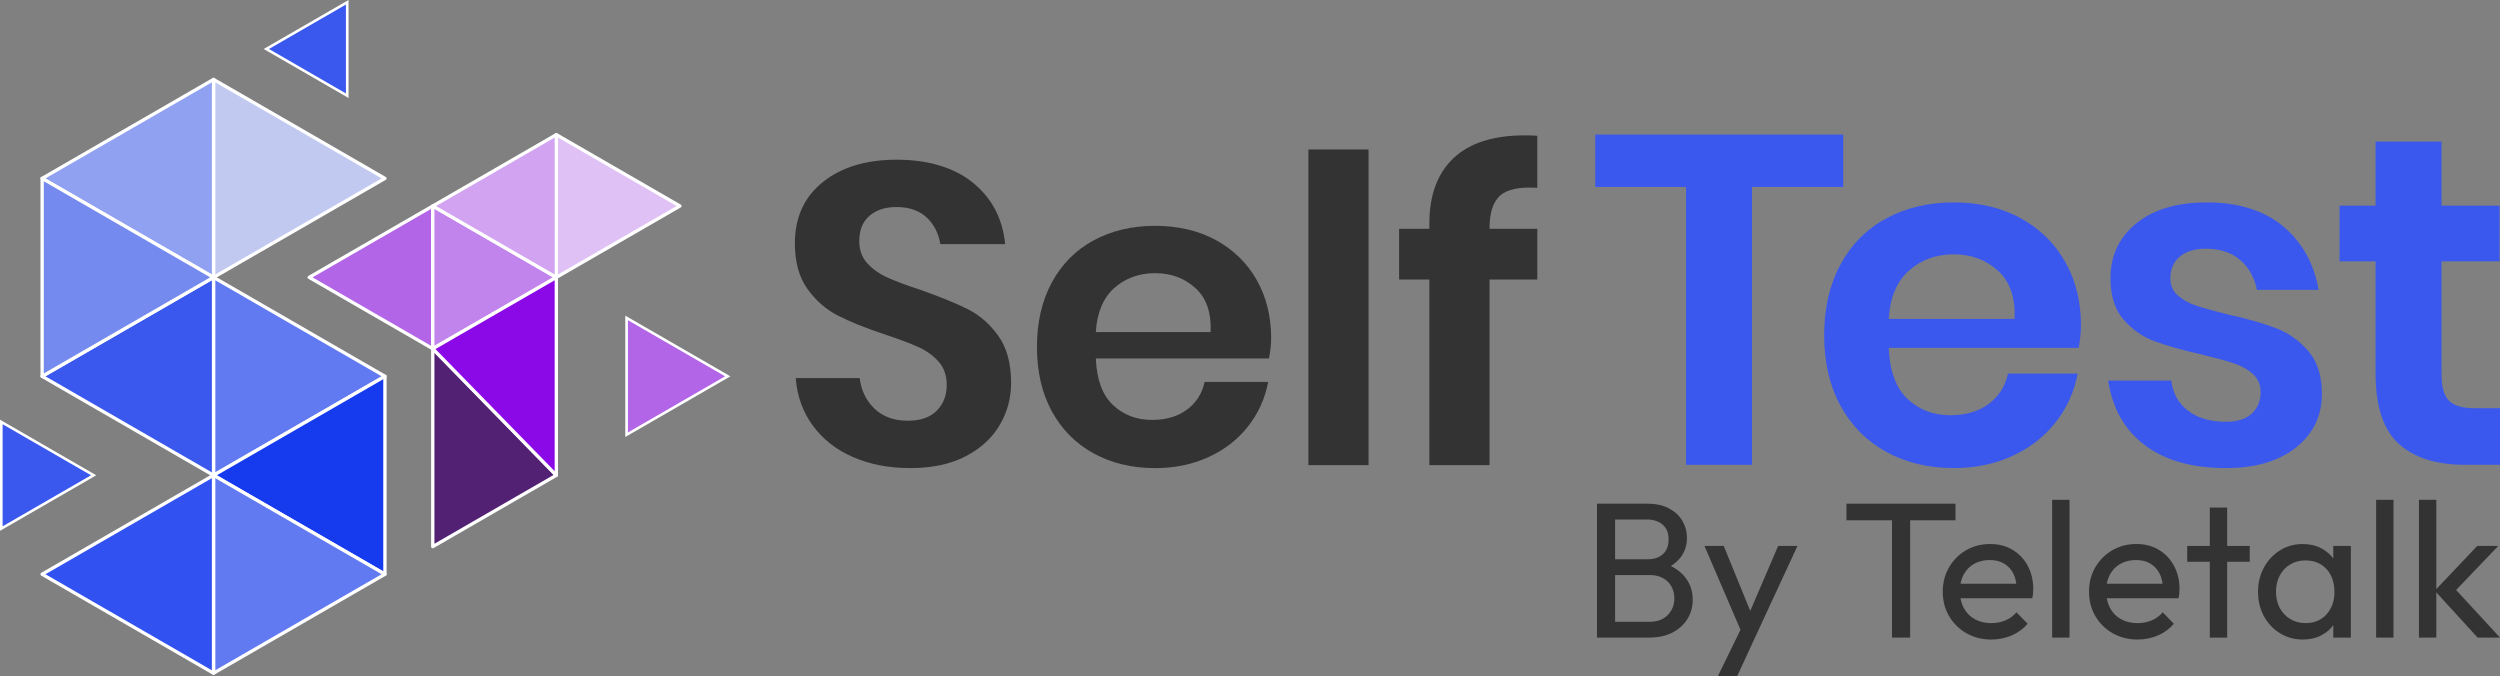 <?xml version="1.0" encoding="UTF-8"?>
<svg id="Layer_2" data-name="Layer 2" xmlns="http://www.w3.org/2000/svg" viewBox="0 0 1901.48 514.16">
  <rect x="0" y="0" width="1901.48" height="514.16" fill="#808080" stroke="none"/>
  <defs>
    <style>
      .cls-1 {
        fill: #c1c9f1;
      }

      .cls-1, .cls-2, .cls-3, .cls-4, .cls-5, .cls-6, .cls-7, .cls-8, .cls-9, .cls-10, .cls-11, .cls-12, .cls-13, .cls-14, .cls-15 {
        stroke: #fff;
      }

      .cls-1, .cls-3, .cls-4, .cls-5, .cls-6, .cls-7, .cls-8, .cls-10, .cls-11, .cls-12, .cls-13, .cls-14, .cls-15 {
        stroke-linecap: round;
        stroke-linejoin: round;
        stroke-width: 2.53px;
      }

      .cls-2, .cls-5 {
        fill: #b265e7;
      }

      .cls-2, .cls-9 {
        stroke-miterlimit: 10;
        stroke-width: 2px;
      }

      .cls-3 {
        fill: #6179f1;
      }

      .cls-16 {
        fill: #333;
      }

      .cls-4, .cls-17, .cls-9 {
        fill: #3a58ee;
      }

      .cls-6 {
        fill: #758aee;
      }

      .cls-7 {
        fill: #8c09e7;
      }

      .cls-8 {
        fill: #3151f1;
      }

      .cls-10 {
        fill: #c184ec;
      }

      .cls-11 {
        fill: #522174;
      }

      .cls-12 {
        fill: #e0c1f5;
      }

      .cls-13 {
        fill: #163aee;
      }

      .cls-14 {
        fill: #91a1f1;
      }

      .cls-15 {
        fill: #d1a3f1;
      }
    </style>
  </defs>
  <g id="Layer_1-2" data-name="Layer 1">
    <g>
      <g>
        <path class="cls-16" d="M1214.65,484.95v-101.85h13.79v101.85h-13.79Zm9.25,0v-12.03h30.82c5.87,0,10.47-1.74,13.8-5.21,3.33-3.47,4.99-7.65,4.99-12.55,0-3.32-.73-6.33-2.2-9.03-1.47-2.69-3.6-4.82-6.38-6.38-2.79-1.56-6.04-2.35-9.76-2.35h-31.26v-12.03h29.21c4.89,0,8.78-1.3,11.67-3.89,2.89-2.59,4.33-6.33,4.33-11.23s-1.52-8.63-4.55-11.23c-3.03-2.59-7.04-3.89-12.03-3.89h-28.62v-12.03h28.91c6.65,0,12.2,1.2,16.66,3.6,4.45,2.4,7.83,5.55,10.13,9.47,2.3,3.91,3.45,8.22,3.45,12.91,0,5.48-1.49,10.27-4.48,14.38-2.99,4.11-7.36,7.34-13.14,9.69l1.17-4.4c6.55,2.35,11.67,5.9,15.34,10.64,3.67,4.75,5.5,10.35,5.5,16.8,0,5.38-1.32,10.23-3.96,14.53-2.64,4.31-6.44,7.76-11.37,10.35-4.94,2.59-10.98,3.89-18.12,3.89h-30.09Z"/>
        <path class="cls-16" d="M1326.62,485.54l-30.23-70.3h14.68l22.45,55.04h-4.7l23.63-55.04h14.68l-32.58,70.3h-7.93Zm-19.96,28.62l20.55-42.12,7.34,13.5-13.21,28.62h-14.68Z"/>
        <path class="cls-16" d="M1404.41,395.72v-12.62h82.92v12.62h-82.92Zm34.64,89.23v-98.92h13.8v98.92h-13.8Z"/>
        <path class="cls-16" d="M1514.48,486.42c-6.95,0-13.21-1.59-18.79-4.77-5.58-3.18-9.98-7.51-13.21-12.99-3.23-5.48-4.84-11.69-4.84-18.64s1.59-13.01,4.77-18.49c3.18-5.48,7.48-9.81,12.92-12.99,5.43-3.18,11.52-4.77,18.27-4.77s12.16,1.47,17.1,4.4c4.94,2.94,8.81,7,11.59,12.18,2.79,5.19,4.18,11.06,4.18,17.61,0,.98-.05,2.03-.15,3.16-.1,1.13-.29,2.42-.59,3.89h-58.85v-11.01h51.81l-4.84,4.26c0-4.7-.83-8.68-2.49-11.96-1.67-3.28-4.01-5.82-7.05-7.63-3.03-1.81-6.7-2.72-11.01-2.72s-8.46,.98-11.89,2.94c-3.43,1.96-6.07,4.7-7.93,8.22-1.86,3.52-2.79,7.68-2.79,12.47s.98,9.17,2.93,12.84c1.96,3.67,4.74,6.51,8.37,8.51,3.62,2.01,7.78,3.01,12.47,3.01,3.91,0,7.51-.68,10.79-2.05,3.28-1.37,6.09-3.42,8.44-6.16l8.51,8.66c-3.33,3.91-7.41,6.9-12.25,8.95-4.84,2.05-10,3.08-15.48,3.08Z"/>
        <path class="cls-16" d="M1560.85,484.95v-104.79h13.21v104.79h-13.21Z"/>
        <path class="cls-16" d="M1625.72,486.42c-6.95,0-13.21-1.59-18.79-4.77-5.58-3.18-9.98-7.51-13.21-12.99-3.23-5.48-4.84-11.69-4.84-18.64s1.59-13.01,4.77-18.49c3.18-5.48,7.48-9.81,12.92-12.99,5.43-3.18,11.52-4.77,18.27-4.77s12.16,1.47,17.1,4.4c4.94,2.94,8.81,7,11.59,12.18,2.79,5.19,4.18,11.06,4.18,17.61,0,.98-.05,2.03-.15,3.16-.1,1.13-.29,2.42-.59,3.89h-58.85v-11.01h51.81l-4.84,4.26c0-4.7-.83-8.68-2.49-11.96-1.67-3.28-4.01-5.82-7.05-7.63-3.03-1.81-6.7-2.72-11.01-2.72s-8.46,.98-11.89,2.94c-3.43,1.96-6.07,4.7-7.93,8.22-1.86,3.52-2.79,7.68-2.79,12.47s.98,9.17,2.93,12.84c1.96,3.67,4.74,6.51,8.37,8.51,3.62,2.01,7.78,3.01,12.47,3.01,3.91,0,7.51-.68,10.79-2.05,3.28-1.37,6.09-3.42,8.44-6.16l8.51,8.66c-3.33,3.91-7.41,6.9-12.25,8.95-4.84,2.05-10,3.08-15.48,3.08Z"/>
        <path class="cls-16" d="M1663.59,427.28v-12.03h47.55v12.03h-47.55Zm17.17,57.68v-98.92h13.21v98.92h-13.21Z"/>
        <path class="cls-16" d="M1751.49,486.42c-6.36,0-12.13-1.59-17.32-4.77-5.19-3.18-9.27-7.51-12.25-12.99-2.99-5.48-4.48-11.64-4.48-18.49s1.49-13.01,4.48-18.49c2.98-5.48,7.04-9.83,12.18-13.06,5.14-3.23,10.93-4.84,17.39-4.84,5.28,0,10,1.1,14.16,3.3,4.16,2.2,7.51,5.23,10.05,9.1,2.54,3.87,3.96,8.34,4.26,13.43v20.99c-.29,4.99-1.69,9.44-4.18,13.35-2.49,3.91-5.82,6.97-9.98,9.17-4.16,2.2-8.93,3.3-14.31,3.3Zm2.2-12.48c6.55,0,11.84-2.22,15.85-6.68,4.01-4.45,6.02-10.15,6.02-17.1,0-4.79-.91-8.97-2.71-12.55-1.81-3.57-4.38-6.36-7.7-8.37-3.33-2-7.19-3.01-11.59-3.01s-8.29,1.03-11.67,3.08c-3.38,2.05-6.02,4.87-7.93,8.44-1.91,3.57-2.86,7.66-2.86,12.25s.95,8.83,2.86,12.4c1.91,3.57,4.57,6.38,8,8.44,3.42,2.05,7.34,3.08,11.74,3.08Zm20.99,11.01v-18.79l2.49-17.02-2.49-16.88v-17.02h13.36v69.71h-13.36Z"/>
        <path class="cls-16" d="M1807.26,484.95v-104.79h13.21v104.79h-13.21Z"/>
        <path class="cls-16" d="M1839.84,484.95v-104.79h13.21v104.79h-13.21Zm44.61,0l-32.58-35.66,32.29-34.05h16l-35.96,37.57,.59-7.63,36.69,39.77h-17.02Z"/>
      </g>
      <g>
        <polygon class="cls-5" points="329.16 265.22 329.16 156.69 235.17 210.95 329.16 265.22 329.16 265.22"/>
        <polygon class="cls-10" points="329.16 265.22 329.16 156.69 423.15 210.95 329.16 265.22 329.16 265.22"/>
        <polygon class="cls-11" points="329.16 415.75 329.16 265.22 423.15 361.49 329.16 415.75 329.16 415.75"/>
        <polygon class="cls-12" points="423.15 210.96 423.16 102.43 517.14 156.69 423.16 210.95 423.15 210.96"/>
        <polygon class="cls-15" points="423.15 210.96 423.15 102.43 329.16 156.69 423.15 210.95 423.15 210.96"/>
        <polygon class="cls-7" points="423.15 361.49 423.15 210.96 329.16 265.22 423.15 361.49 423.15 361.49"/>
        <polygon class="cls-3" points="162.41 361.49 162.41 210.95 292.78 286.22 162.41 361.48 162.41 361.49"/>
        <polygon class="cls-13" points="292.78 436.75 292.78 286.22 162.41 361.49 292.78 436.75 292.78 436.75"/>
        <polygon class="cls-3" points="162.41 512.02 162.41 361.49 292.78 436.75 162.41 512.02 162.41 512.02"/>
        <polygon class="cls-1" points="162.41 210.95 162.41 60.42 292.78 135.69 162.41 210.95 162.41 210.95"/>
        <polygon class="cls-4" points="162.41 361.49 162.41 210.95 32.04 286.22 162.41 361.48 162.41 361.49"/>
        <polygon class="cls-8" points="162.41 512.02 162.41 361.49 32.04 436.75 162.41 512.02 162.41 512.02"/>
        <polygon class="cls-14" points="162.41 210.95 162.41 60.42 32.04 135.69 162.41 210.95 162.41 210.95"/>
        <polygon class="cls-6" points="32.04 286.22 32.05 135.69 162.41 210.95 32.05 286.22 32.04 286.22"/>
        <polygon class="cls-9" points="264.1 72.8 264.1 1.73 202.56 37.26 264.1 72.8 264.1 72.8"/>
        <polygon class="cls-9" points="1 402.03 1 320.95 71.22 361.49 1 402.03 1 402.03"/>
        <polygon class="cls-2" points="476.59 330.64 476.59 241.81 553.52 286.22 476.59 330.64 476.59 330.64"/>
      </g>
      <g>
        <path class="cls-16" d="M760.3,323.42c-5.84,9.84-14.49,17.74-25.95,23.68-11.47,5.95-25.42,8.92-41.85,8.92s-30.72-2.76-43.48-8.27c-12.76-5.52-22.98-13.46-30.66-23.85-7.68-10.38-12.06-22.49-13.14-36.34h48.67c1.08,9.3,4.81,17.03,11.19,23.2,6.38,6.16,14.87,9.25,25.47,9.25,9.52,0,16.82-2.54,21.9-7.62,5.08-5.08,7.62-11.62,7.62-19.63,0-7.14-2.06-13.03-6.16-17.68-4.11-4.65-9.3-8.38-15.57-11.19-6.28-2.81-14.92-6.05-25.95-9.73-14.28-4.75-25.96-9.46-35.04-14.11-9.08-4.65-16.82-11.41-23.2-20.28-6.38-8.87-9.57-20.44-9.57-34.72,0-19.68,7.08-35.2,21.25-46.56,14.16-11.36,32.93-17.03,56.29-17.03s43.53,5.84,57.91,17.52c14.38,11.68,22.55,27.25,24.5,46.72h-49.32c-1.3-8.22-4.76-14.98-10.38-20.28-5.63-5.3-13.3-7.95-23.04-7.95-8.44,0-15.25,2.22-20.44,6.65-5.19,4.44-7.79,10.87-7.79,19.3,0,6.71,2,12.28,6,16.71,4,4.44,9.08,8.06,15.25,10.87,6.16,2.81,14.54,5.95,25.14,9.41,14.71,5.19,26.66,10.06,35.85,14.6,9.19,4.54,17.03,11.36,23.52,20.44,6.49,9.08,9.73,20.98,9.73,35.69,0,11.68-2.92,22.44-8.76,32.28Z"/>
        <path class="cls-16" d="M965.22,272.65h-131.73c.65,16.01,4.97,27.8,12.98,35.37,8,7.57,17.95,11.36,29.85,11.36,10.6,0,19.41-2.6,26.44-7.79,7.03-5.19,11.52-12.22,13.46-21.09h48.34c-2.38,12.55-7.46,23.8-15.25,33.74-7.79,9.95-17.79,17.74-30.01,23.36-12.22,5.63-25.79,8.44-40.72,8.44-17.52,0-33.09-3.73-46.72-11.19-13.63-7.46-24.23-18.11-31.8-31.96-7.57-13.84-11.36-30.17-11.36-48.99s3.78-35.2,11.36-49.15c7.57-13.95,18.17-24.6,31.8-31.96,13.63-7.35,29.2-11.03,46.72-11.03s33.26,3.68,46.56,11.03c13.3,7.36,23.57,17.47,30.82,30.33,7.24,12.87,10.87,27.53,10.87,43.96,0,4.54-.54,9.73-1.62,15.57Zm-55.97-53.53c-8.33-7.57-18.55-11.36-30.66-11.36s-22.71,3.79-31.15,11.36c-8.44,7.57-13.09,18.71-13.95,33.42h87.28c.65-14.71-3.19-25.84-11.52-33.42Z"/>
        <path class="cls-16" d="M1040.91,113.67v240.09h-45.75V113.67h45.75Z"/>
        <path class="cls-16" d="M1141.03,148.71c-5.41,4.76-8.11,13.09-8.11,24.98v.32h36.34v38.61h-36.34v141.13h-45.75V212.62h-23.03v-38.61h23.03v-4.22c0-21.41,6.11-37.9,18.33-49.48,12.22-11.57,30.33-17.36,54.34-17.36,4.11,0,7.24,.11,9.41,.32v39.58c-13.41-.86-22.82,1.08-28.23,5.84Z"/>
      </g>
      <g>
        <path class="cls-17" d="M1401.93,102.35v39.85h-69.38v211.34h-50.17V142.2h-69.02v-39.85h188.57Z"/>
        <path class="cls-17" d="M1581,264.59h-144.45c.71,17.56,5.45,30.48,14.23,38.78,8.77,8.31,19.68,12.45,32.73,12.45,11.62,0,21.29-2.85,29-8.54,7.71-5.69,12.63-13.4,14.76-23.13h53.01c-2.61,13.76-8.18,26.1-16.72,37-8.54,10.91-19.51,19.45-32.91,25.62-13.4,6.17-28.29,9.25-44.65,9.25-19.21,0-36.29-4.09-51.23-12.27-14.94-8.18-26.57-19.86-34.87-35.04-8.3-15.18-12.45-33.09-12.45-53.72s4.15-38.6,12.45-53.9c8.3-15.3,19.92-26.98,34.87-35.04,14.94-8.06,32.02-12.1,51.23-12.1s36.47,4.04,51.06,12.1c14.59,8.07,25.85,19.16,33.8,33.27,7.94,14.11,11.92,30.19,11.92,48.21,0,4.98-.59,10.67-1.78,17.08Zm-61.37-58.7c-9.13-8.3-20.34-12.45-33.62-12.45s-24.9,4.15-34.15,12.45c-9.25,8.3-14.35,20.52-15.3,36.65h95.71c.71-16.13-3.5-28.34-12.63-36.65Z"/>
        <path class="cls-17" d="M1736.51,172.09c14.47,12.1,23.48,28.23,27.04,48.39h-46.96c-1.9-9.48-6.17-17.08-12.81-22.77-6.64-5.69-15.3-8.54-25.97-8.54-8.54,0-15.18,2.02-19.92,6.05-4.75,4.04-7.12,9.49-7.12,16.37,0,5.46,1.9,9.85,5.69,13.16,3.79,3.32,8.54,5.93,14.23,7.83,5.69,1.9,13.88,4.15,24.55,6.76,14.94,3.32,27.1,6.82,36.47,10.5,9.37,3.68,17.43,9.49,24.19,17.43,6.76,7.95,10.14,18.68,10.14,32.2,0,16.84-6.58,30.48-19.75,40.91-13.16,10.44-30.9,15.65-53.19,15.65-25.62,0-46.14-5.75-61.55-17.26-15.42-11.5-24.79-27.93-28.11-49.28h48.03c1.18,9.73,5.45,17.38,12.81,22.95,7.35,5.57,16.96,8.36,28.82,8.36,8.54,0,15.06-2.07,19.57-6.22,4.5-4.15,6.76-9.55,6.76-16.19,0-5.69-1.96-10.32-5.87-13.88-3.91-3.56-8.78-6.28-14.59-8.18-5.81-1.9-14.05-4.15-24.73-6.76-14.71-3.32-26.63-6.7-35.76-10.14-9.13-3.44-16.96-8.95-23.48-16.54-6.53-7.59-9.78-18.02-9.78-31.31,0-17.08,6.52-30.95,19.57-41.63,13.04-10.67,31.07-16.01,54.08-16.01s43.17,6.05,57.64,18.14Z"/>
        <path class="cls-17" d="M1901.48,310.49v43.05h-26.33c-22.06,0-38.96-5.34-50.7-16.01-11.74-10.67-17.61-28.46-17.61-53.37v-85.39h-27.4v-42.34h27.4v-48.74h50.17v48.74h44.12v42.34h-44.12v86.1c0,9.49,1.9,16.13,5.69,19.92,3.79,3.8,10.2,5.69,19.21,5.69h19.57Z"/>
      </g>
    </g>
  </g>
</svg>